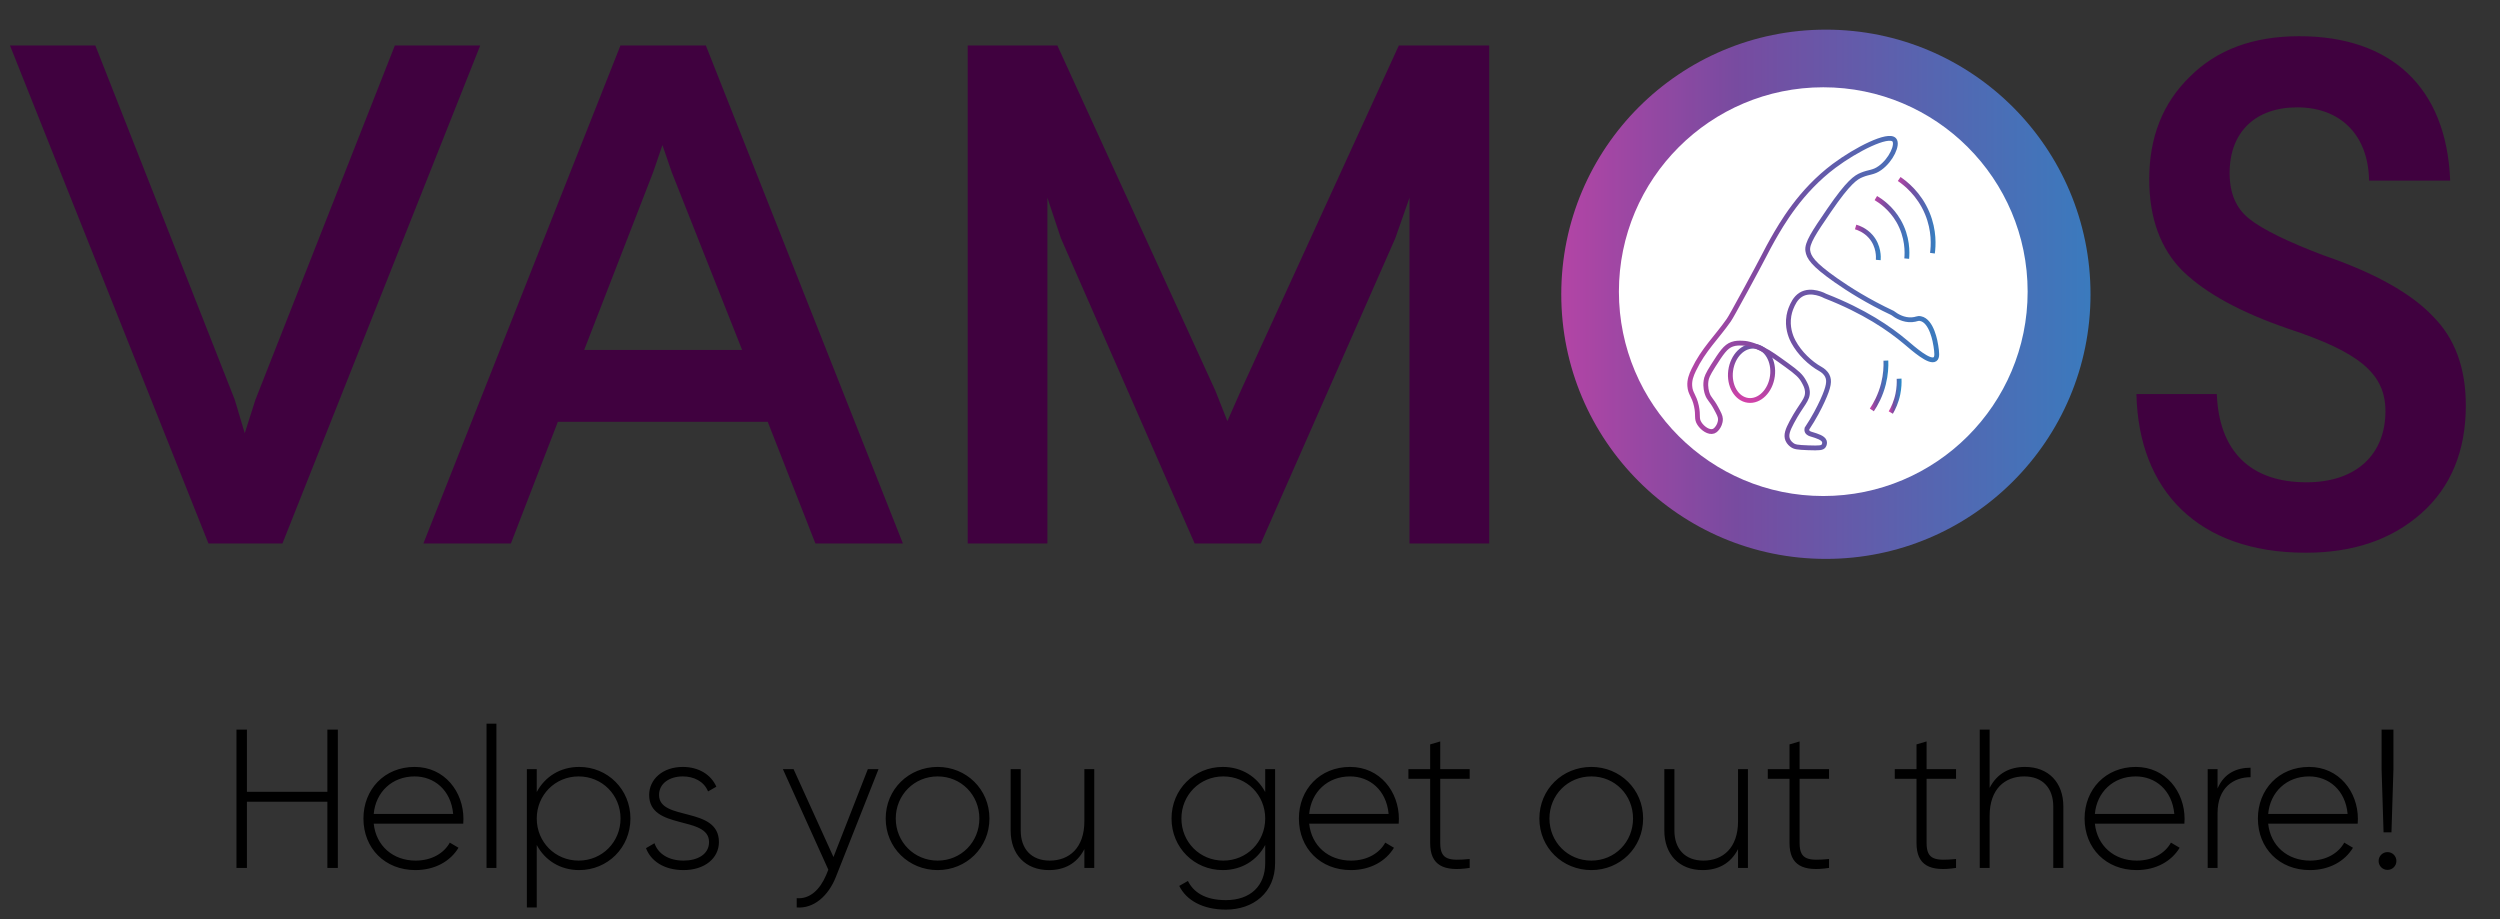 <svg width="253" height="93" viewBox="0 0 253 93" fill="none" xmlns="http://www.w3.org/2000/svg">
<rect x="0" y="0" width="253" height="93" fill="#333333" stroke="none"/>
<path d="M33.13 73.833H34.19V87.833H33.13V81.133H24.989V87.833H23.93V73.833H24.989V80.133H33.13V73.833ZM41.96 77.613C45 77.613 46.9 80.133 46.9 82.873C46.9 83.033 46.88 83.193 46.88 83.353H37.82C38.06 85.613 39.78 87.093 42.06 87.093C43.7 87.093 44.94 86.333 45.52 85.273L46.4 85.793C45.58 87.153 44.02 88.053 42.04 88.053C38.96 88.053 36.78 85.853 36.78 82.833C36.78 79.893 38.9 77.613 41.96 77.613ZM41.96 78.573C39.68 78.573 38.02 80.153 37.82 82.373H45.86C45.64 79.933 43.92 78.573 41.96 78.573ZM49.237 87.833V73.233H50.237V87.833H49.237ZM58.619 77.613C61.479 77.613 63.799 79.873 63.799 82.833C63.799 85.793 61.479 88.053 58.619 88.053C56.679 88.053 55.139 87.053 54.319 85.513V91.833H53.319V77.833H54.319V80.153C55.139 78.613 56.679 77.613 58.619 77.613ZM58.559 87.093C60.939 87.093 62.799 85.213 62.799 82.833C62.799 80.453 60.939 78.573 58.559 78.573C56.179 78.573 54.319 80.453 54.319 82.833C54.319 85.213 56.179 87.093 58.559 87.093ZM66.695 80.453C66.695 83.133 72.755 81.553 72.755 85.213C72.755 86.853 71.315 88.053 69.175 88.053C67.175 88.053 65.855 87.113 65.375 85.833L66.235 85.333C66.595 86.413 67.675 87.093 69.175 87.093C70.575 87.093 71.755 86.473 71.755 85.213C71.755 82.493 65.695 84.053 65.695 80.453C65.695 78.873 67.055 77.613 69.095 77.613C70.715 77.613 71.955 78.393 72.495 79.613L71.655 80.093C71.235 79.053 70.195 78.573 69.095 78.573C67.795 78.573 66.695 79.253 66.695 80.453ZM87.827 77.833H88.907L84.587 88.753C83.827 90.673 82.347 91.973 80.627 91.833V90.893C81.967 91.013 82.987 90.013 83.607 88.553L83.827 88.013L79.227 77.833H80.307L84.347 86.733L87.827 77.833ZM94.891 88.053C91.972 88.053 89.632 85.793 89.632 82.833C89.632 79.873 91.972 77.613 94.891 77.613C97.791 77.613 100.131 79.873 100.131 82.833C100.131 85.793 97.791 88.053 94.891 88.053ZM94.891 87.093C97.272 87.093 99.112 85.213 99.112 82.833C99.112 80.453 97.272 78.573 94.891 78.573C92.511 78.573 90.651 80.453 90.651 82.833C90.651 85.213 92.511 87.093 94.891 87.093ZM109.738 77.833H110.738V87.833H109.738V85.933C108.978 87.413 107.698 88.053 106.158 88.053C103.778 88.053 102.278 86.473 102.278 84.053V77.833H103.298V84.053C103.298 85.893 104.358 87.093 106.238 87.093C108.198 87.093 109.738 85.813 109.738 83.113V77.833ZM128.039 77.833H129.039V87.353C129.039 90.353 126.819 92.053 124.059 92.053C121.719 92.053 120.059 91.113 119.339 89.653L120.219 89.153C120.739 90.213 121.859 91.093 124.059 91.093C126.559 91.093 128.039 89.633 128.039 87.353V85.513C127.219 87.053 125.679 88.053 123.739 88.053C120.879 88.053 118.559 85.793 118.559 82.833C118.559 79.873 120.879 77.613 123.739 77.613C125.679 77.613 127.219 78.613 128.039 80.153V77.833ZM123.799 87.093C126.179 87.093 128.039 85.213 128.039 82.833C128.039 80.453 126.179 78.573 123.799 78.573C121.419 78.573 119.559 80.453 119.559 82.833C119.559 85.213 121.419 87.093 123.799 87.093ZM136.628 77.613C139.668 77.613 141.568 80.133 141.568 82.873C141.568 83.033 141.548 83.193 141.548 83.353H132.488C132.728 85.613 134.448 87.093 136.728 87.093C138.368 87.093 139.608 86.333 140.188 85.273L141.068 85.793C140.248 87.153 138.688 88.053 136.708 88.053C133.628 88.053 131.448 85.853 131.448 82.833C131.448 79.893 133.568 77.613 136.628 77.613ZM136.628 78.573C134.348 78.573 132.688 80.153 132.488 82.373H140.528C140.308 79.933 138.588 78.573 136.628 78.573ZM148.732 78.813H145.752V85.313C145.752 87.073 146.692 87.113 148.732 86.933V87.833C146.112 88.233 144.732 87.593 144.732 85.313V78.813H142.532V77.833H144.732V75.333L145.752 75.033V77.833H148.732V78.813ZM161.044 88.053C158.124 88.053 155.784 85.793 155.784 82.833C155.784 79.873 158.124 77.613 161.044 77.613C163.944 77.613 166.284 79.873 166.284 82.833C166.284 85.793 163.944 88.053 161.044 88.053ZM161.044 87.093C163.424 87.093 165.264 85.213 165.264 82.833C165.264 80.453 163.424 78.573 161.044 78.573C158.664 78.573 156.804 80.453 156.804 82.833C156.804 85.213 158.664 87.093 161.044 87.093ZM175.89 77.833H176.89V87.833H175.89V85.933C175.13 87.413 173.85 88.053 172.31 88.053C169.93 88.053 168.43 86.473 168.43 84.053V77.833H169.45V84.053C169.45 85.893 170.51 87.093 172.39 87.093C174.35 87.093 175.89 85.813 175.89 83.113V77.833ZM185.099 78.813H182.119V85.313C182.119 87.073 183.059 87.113 185.099 86.933V87.833C182.479 88.233 181.099 87.593 181.099 85.313V78.813H178.899V77.833H181.099V75.333L182.119 75.033V77.833H185.099V78.813ZM197.951 78.813H194.971V85.313C194.971 87.073 195.911 87.113 197.951 86.933V87.833C195.331 88.233 193.951 87.593 193.951 85.313V78.813H191.751V77.833H193.951V75.333L194.971 75.033V77.833H197.951V78.813ZM204.931 77.613C207.311 77.613 208.811 79.193 208.811 81.613V87.833H207.791V81.613C207.791 79.773 206.731 78.573 204.851 78.573C202.891 78.573 201.351 79.853 201.351 82.553V87.833H200.351V73.833H201.351V79.733C202.111 78.253 203.391 77.613 204.931 77.613ZM216.14 77.613C219.18 77.613 221.08 80.133 221.08 82.873C221.08 83.033 221.06 83.193 221.06 83.353H212C212.24 85.613 213.96 87.093 216.24 87.093C217.88 87.093 219.12 86.333 219.7 85.273L220.58 85.793C219.76 87.153 218.2 88.053 216.22 88.053C213.14 88.053 210.96 85.853 210.96 82.833C210.96 79.893 213.08 77.613 216.14 77.613ZM216.14 78.573C213.86 78.573 212.2 80.153 212 82.373H220.04C219.82 79.933 218.1 78.573 216.14 78.573ZM224.417 79.793C225.097 78.213 226.397 77.693 227.757 77.693V78.653C226.037 78.653 224.417 79.713 224.417 82.273V87.833H223.417V77.833H224.417V79.793ZM233.679 77.613C236.719 77.613 238.619 80.133 238.619 82.873C238.619 83.033 238.599 83.193 238.599 83.353H229.539C229.779 85.613 231.499 87.093 233.779 87.093C235.419 87.093 236.659 86.333 237.239 85.273L238.119 85.793C237.299 87.153 235.739 88.053 233.759 88.053C230.679 88.053 228.499 85.853 228.499 82.833C228.499 79.893 230.619 77.613 233.679 77.613ZM233.679 78.573C231.399 78.573 229.739 80.153 229.539 82.373H237.579C237.359 79.933 235.639 78.573 233.679 78.573ZM241.216 84.233L241.016 77.833V73.833H242.216V77.833L242.016 84.233H241.216ZM241.616 88.033C241.116 88.033 240.716 87.633 240.716 87.133C240.716 86.633 241.116 86.233 241.616 86.233C242.116 86.233 242.516 86.633 242.516 87.133C242.516 87.633 242.116 88.033 241.616 88.033Z" fill="black"/>
<path d="M39.96 4.6H48.6L28.584 55H21.096L1.008 4.6H9.648L23.76 40.456L24.768 43.84L25.848 40.456L39.96 4.6ZM62.791 4.6H71.431L91.375 55H82.519L77.695 42.688H56.455L51.703 55H42.847L62.791 4.6ZM67.975 17.416L67.039 14.68L66.103 17.416L59.119 35.416H75.103L67.975 17.416ZM141.563 4.6H150.707V55H142.643V20.008L141.203 24.112L127.595 55H120.899L107.363 24.112L105.995 20.008V55H97.931V4.6H107.003L122.987 39.52L124.211 42.616L125.579 39.52L141.563 4.6ZM184.751 3.664C192.311 3.664 198.503 6.112 203.327 11.08C208.151 15.976 210.599 22.168 210.599 29.728C210.599 37.288 208.151 43.552 203.327 48.52C198.503 53.488 192.311 55.936 184.751 55.936C177.191 55.936 170.927 53.488 166.031 48.52C161.207 43.552 158.759 37.288 158.759 29.728C158.759 22.168 161.207 15.976 166.031 11.08C170.927 6.112 177.191 3.664 184.751 3.664ZM167.255 29.728C167.255 35.128 168.839 39.592 172.079 43.12C175.319 46.648 179.567 48.376 184.751 48.376C189.935 48.376 194.111 46.648 197.351 43.12C200.591 39.592 202.175 35.128 202.175 29.728C202.175 24.328 200.591 19.936 197.351 16.48C194.111 12.952 189.935 11.224 184.751 11.224C179.567 11.224 175.319 12.952 172.079 16.48C168.839 19.936 167.255 24.328 167.255 29.728ZM232.694 3.664C241.91 3.664 247.598 8.776 247.958 18.28H239.75C239.678 13.6 236.798 10.864 232.478 10.864C228.23 10.864 225.638 13.384 225.638 17.488C225.638 19.576 226.286 21.088 227.654 22.168C229.022 23.248 231.542 24.472 235.142 25.84C240.398 27.64 244.07 29.728 246.23 32.032C248.462 34.264 249.542 37.288 249.542 41.032C249.542 45.64 248.03 49.312 245.006 51.976C241.982 54.64 238.094 55.936 233.342 55.936C222.47 55.936 216.422 49.672 216.206 39.88H224.342C224.558 45.64 227.726 48.808 233.414 48.808C238.526 48.808 241.406 45.928 241.406 41.608C241.406 37.792 238.742 35.632 231.542 33.256C226.718 31.6 223.19 29.656 220.886 27.424C218.654 25.192 217.502 22.096 217.502 18.136C217.502 13.888 218.87 10.432 221.606 7.768C224.342 5.032 228.014 3.664 232.694 3.664Z" fill="#40013F"/>
<circle cx="184.78" cy="29.78" r="26.78" fill="url(#paint0_linear_589_2920)"/>
<circle cx="184.515" cy="29.515" r="20.682" fill="white"/>
<path d="M179.37 38.054C179.567 36.543 178.781 35.196 177.614 35.046C176.447 34.896 175.341 35.999 175.143 37.51C174.946 39.02 175.732 40.367 176.899 40.517C178.066 40.667 179.172 39.564 179.37 38.054Z" stroke="url(#paint1_linear_589_2920)" stroke-width="0.487" stroke-miterlimit="10"/>
<path d="M173.402 43.64C172.94 43.803 172.307 43.363 171.989 42.875C171.641 42.342 171.897 42.092 171.677 41.083C171.441 40 171.058 39.867 171.005 39.057C170.966 38.461 171.15 37.97 171.405 37.437C172.389 35.378 173.73 34.148 174.946 32.408C175.143 32.128 175.641 31.211 176.641 29.383C178.586 25.821 178.786 25.31 179.396 24.24C180.314 22.633 182.189 19.351 185.606 16.788C187.842 15.116 191.094 13.48 191.697 14.156C192.101 14.609 191.393 16.186 190.261 16.999C189.579 17.491 189.189 17.377 188.386 17.712C187.822 17.946 187.088 18.388 185.101 21.293C183.589 23.502 182.835 24.621 182.95 25.379C183.048 26.036 183.442 26.715 185.796 28.365C187.127 29.295 189.032 30.502 191.514 31.669C191.966 32.011 192.655 32.411 193.481 32.359C193.95 32.33 194.042 32.18 194.36 32.245C195.504 32.47 195.861 34.659 195.911 35C196.006 35.644 196.084 36.171 195.819 36.354C195.258 36.741 193.619 35.274 192.855 34.633C191.209 33.244 188.661 31.497 184.737 29.965C184.655 29.919 183.281 29.178 182.238 29.828C181.678 30.177 181.412 30.804 181.268 31.156C181.202 31.315 181.025 31.764 180.989 32.379C180.927 33.439 181.32 34.269 181.494 34.587C182.114 35.739 183.192 36.767 184.225 37.342C184.445 37.466 184.743 37.677 184.92 38.032C185.16 38.51 185.101 39.102 184.435 40.556C184.101 41.285 183.599 42.267 182.861 43.38C182.848 43.451 182.838 43.555 182.884 43.656C182.973 43.848 183.199 43.91 183.346 43.955C183.891 44.121 184.487 44.303 184.619 44.645C184.681 44.804 184.638 44.999 184.55 45.126C184.409 45.328 184.143 45.354 182.999 45.315C181.861 45.273 181.615 45.227 181.356 45.035C181.268 44.97 181.038 44.798 180.917 44.508C180.714 44.027 180.917 43.493 181.333 42.716C182.337 40.833 182.979 40.481 182.907 39.593C182.874 39.193 182.714 38.904 182.537 38.582C182.238 38.042 181.868 37.707 180.825 36.952C179.694 36.136 179.13 35.726 178.464 35.391C177.268 34.789 176.638 34.73 176.287 34.724C175.966 34.717 175.658 34.711 175.291 34.838C174.625 35.069 174.196 35.722 173.369 37.02C172.802 37.912 172.697 38.217 172.651 38.536C172.559 39.174 172.723 39.691 172.766 39.821C172.959 40.403 173.192 40.423 173.668 41.314C173.95 41.844 174.097 42.108 174.107 42.394C174.12 42.81 173.923 43.123 173.858 43.224C173.763 43.36 173.625 43.562 173.402 43.64Z" stroke="url(#paint2_linear_589_2920)" stroke-width="0.487" stroke-miterlimit="10"/>
<path d="M187.789 22.971C188.091 23.059 188.76 23.3 189.317 23.934C190.166 24.907 190.101 26.068 190.081 26.312" stroke="url(#paint3_linear_589_2920)" stroke-width="0.487" stroke-miterlimit="10"/>
<path d="M189.835 20.044C190.356 20.353 191.376 21.059 192.127 22.35C193.081 23.996 193.015 25.584 192.96 26.172" stroke="url(#paint4_linear_589_2920)" stroke-width="0.487" stroke-miterlimit="10"/>
<path d="M192.196 18.115C192.786 18.515 194.216 19.602 195.042 21.593C195.773 23.352 195.658 24.914 195.563 25.623" stroke="url(#paint5_linear_589_2920)" stroke-width="0.487" stroke-miterlimit="10"/>
<path d="M190.852 36.493C190.875 37.092 190.842 37.908 190.609 38.835C190.311 40.023 189.812 40.917 189.429 41.486" stroke="url(#paint6_linear_589_2920)" stroke-width="0.487" stroke-miterlimit="10"/>
<path d="M192.189 38.325C192.209 38.734 192.189 39.265 192.068 39.866C191.901 40.686 191.596 41.324 191.347 41.75" stroke="url(#paint7_linear_589_2920)" stroke-width="0.487" stroke-miterlimit="10"/>
<defs>
<linearGradient id="paint0_linear_589_2920" x1="135.182" y1="29.341" x2="220.464" y2="29.341" gradientUnits="userSpaceOnUse">
<stop stop-color="#FF3CAC"/>
<stop offset="0.474" stop-color="#784BA0"/>
<stop offset="1" stop-color="#2B86C5"/>
</linearGradient>
<linearGradient id="paint1_linear_589_2920" x1="176.559" y1="42.843" x2="179.495" y2="29.335" gradientUnits="userSpaceOnUse">
<stop stop-color="#FF3CAC"/>
<stop offset="0.474" stop-color="#784BA0"/>
<stop offset="1" stop-color="#2B86C5"/>
</linearGradient>
<linearGradient id="paint2_linear_589_2920" x1="160.349" y1="29.408" x2="200.156" y2="29.408" gradientUnits="userSpaceOnUse">
<stop stop-color="#FF3CAC"/>
<stop offset="0.474" stop-color="#784BA0"/>
<stop offset="1" stop-color="#2B86C5"/>
</linearGradient>
<linearGradient id="paint3_linear_589_2920" x1="186.809" y1="24.614" x2="190.473" y2="24.614" gradientUnits="userSpaceOnUse">
<stop stop-color="#FF3CAC"/>
<stop offset="0.474" stop-color="#784BA0"/>
<stop offset="1" stop-color="#2B86C5"/>
</linearGradient>
<linearGradient id="paint4_linear_589_2920" x1="188.492" y1="23.058" x2="193.511" y2="23.058" gradientUnits="userSpaceOnUse">
<stop stop-color="#FF3CAC"/>
<stop offset="0.474" stop-color="#784BA0"/>
<stop offset="1" stop-color="#2B86C5"/>
</linearGradient>
<linearGradient id="paint5_linear_589_2920" x1="190.731" y1="21.807" x2="196.204" y2="21.807" gradientUnits="userSpaceOnUse">
<stop stop-color="#FF3CAC"/>
<stop offset="0.474" stop-color="#784BA0"/>
<stop offset="1" stop-color="#2B86C5"/>
</linearGradient>
<linearGradient id="paint6_linear_589_2920" x1="188.82" y1="38.949" x2="191.095" y2="38.949" gradientUnits="userSpaceOnUse">
<stop stop-color="#FF3CAC"/>
<stop offset="0.474" stop-color="#784BA0"/>
<stop offset="1" stop-color="#2B86C5"/>
</linearGradient>
<linearGradient id="paint7_linear_589_2920" x1="190.985" y1="40.009" x2="192.337" y2="40.009" gradientUnits="userSpaceOnUse">
<stop stop-color="#FF3CAC"/>
<stop offset="0.474" stop-color="#784BA0"/>
<stop offset="1" stop-color="#2B86C5"/>
</linearGradient>
</defs>
</svg>
